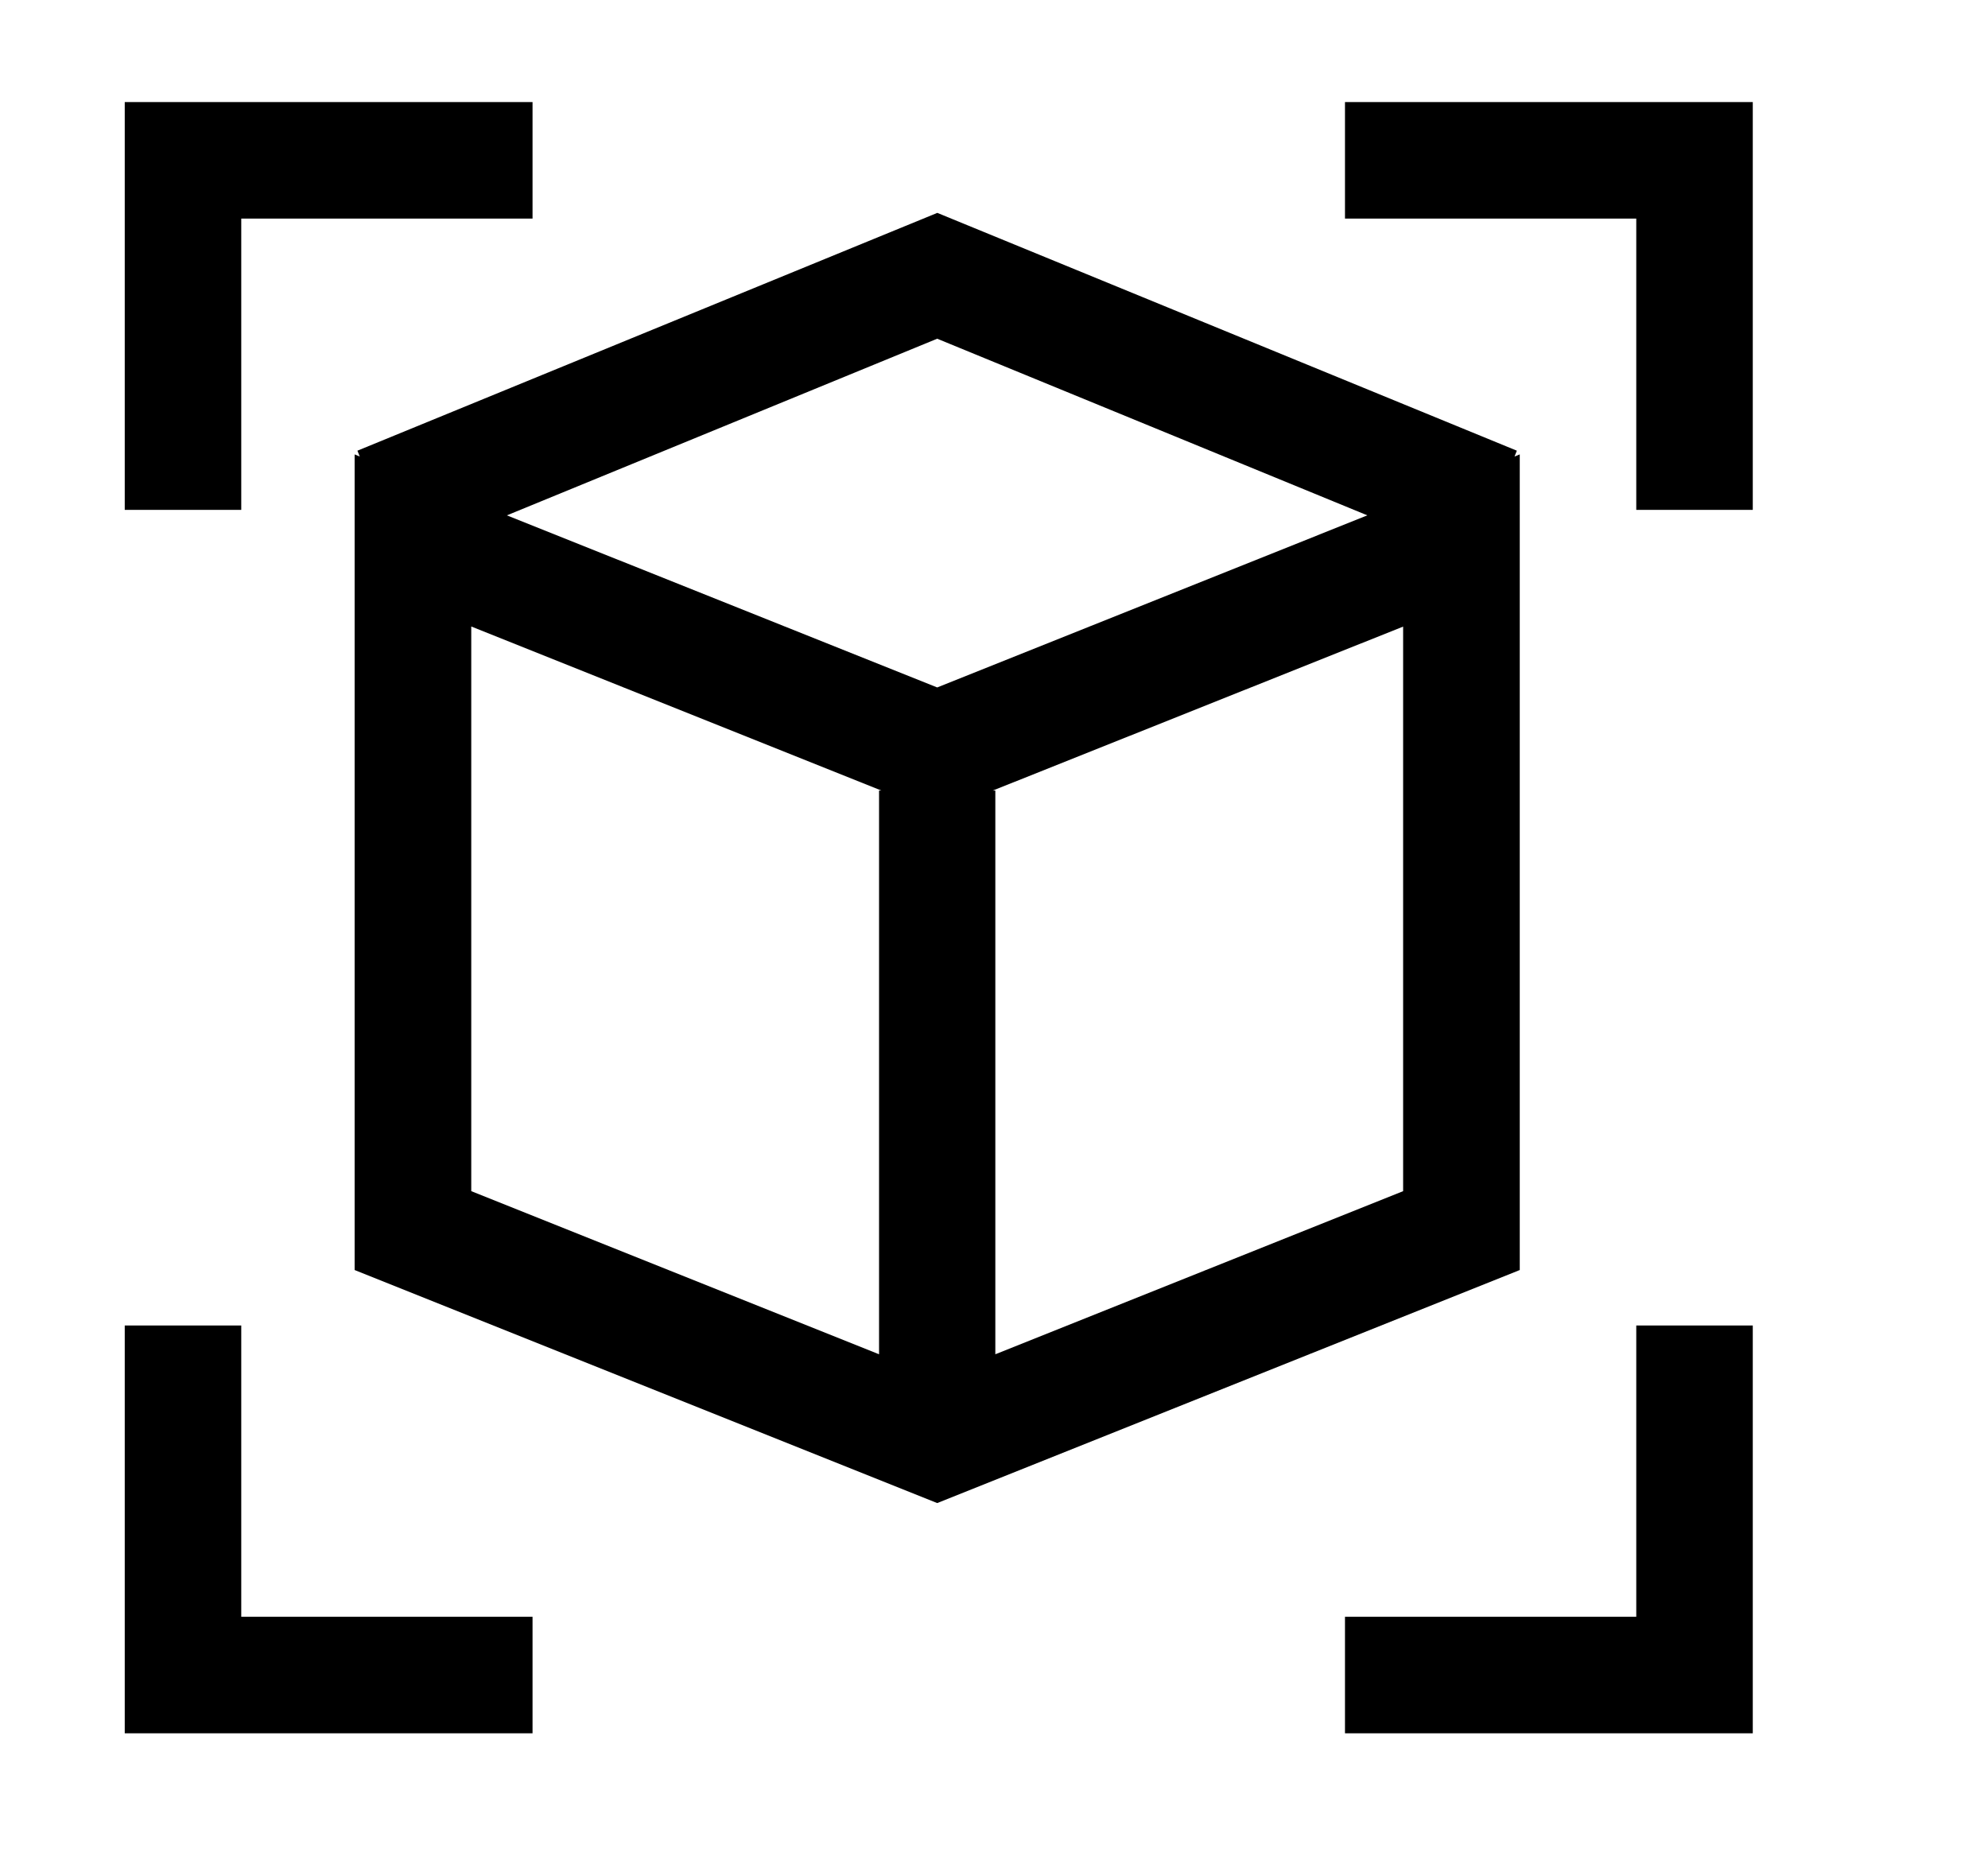 <?xml version="1.0" standalone="no"?><!DOCTYPE svg PUBLIC "-//W3C//DTD SVG 1.1//EN" "http://www.w3.org/Graphics/SVG/1.1/DTD/svg11.dtd"><svg t="1684754208293" class="icon" viewBox="0 0 1092 1024" version="1.1" xmlns="http://www.w3.org/2000/svg" p-id="665" xmlns:xlink="http://www.w3.org/1999/xlink" width="213.281" height="200"><path d="M514.859 116.928l318.336 130.624-1.28 3.2 2.88-1.152v448l-320 128-320-128v-448l2.816 1.152-1.28-3.2 318.528-130.624z m-256 227.2v310.144l224 89.6V434.24h1.28l-225.28-90.112z m512 0L545.323 434.24h1.408v309.632l224-89.6V344.128z m-256.064-158.08L278.443 283.072 514.795 377.6l236.288-94.528-236.288-97.024z" fill="#000000" p-id="666"></path><path d="M132.523 728.064v160h160v64h-224v-224h64z m830.272 0v224h-224v-64h160v-160h64zM292.523 56.064v64h-160v160h-64v-224h224z m670.272 0v224h-64v-160h-160v-64h224z" fill="#000000" p-id="667"></path><path d="M4.267 0h1024v1024H4.267z" fill="#D8D8D8" fill-opacity="0" p-id="668"></path></svg>